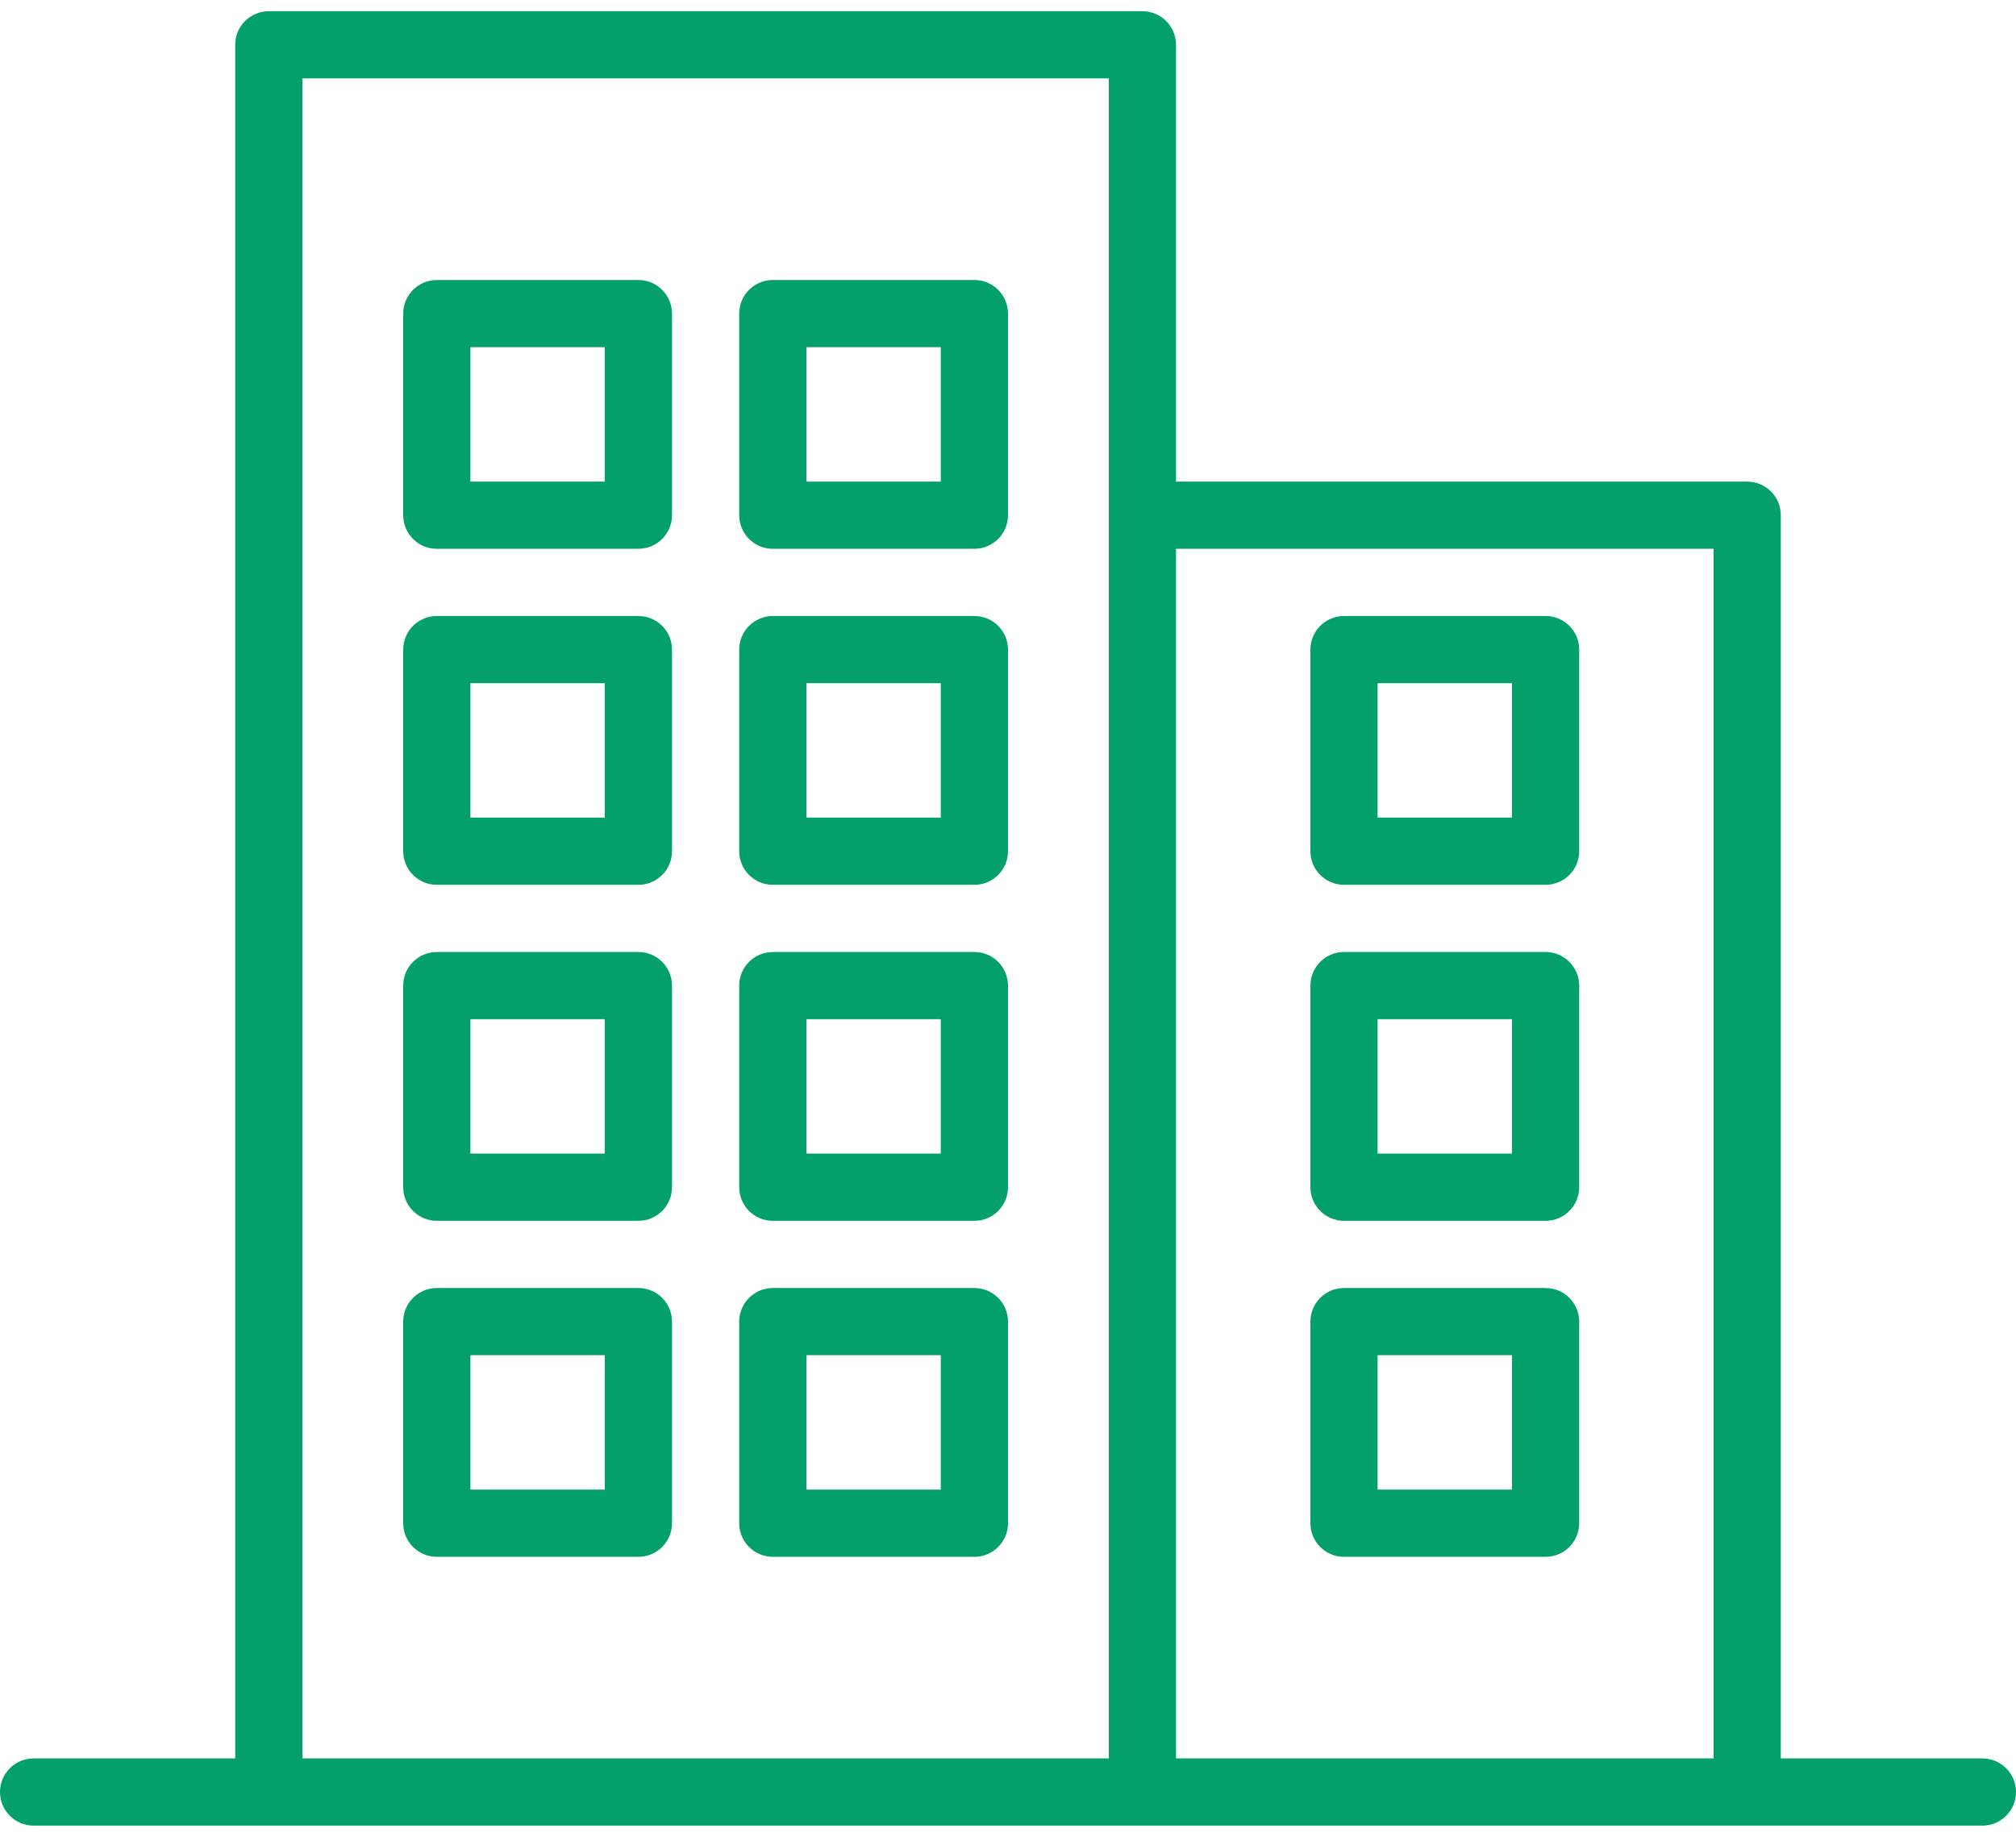 <svg width="45" height="41" viewBox="0 0 45 41" fill="none" xmlns="http://www.w3.org/2000/svg">
<path d="M44.25 39.25H39.75V11.5C39.75 11.086 39.414 10.75 39 10.75H26.25V1C26.25 0.586 25.914 0.25 25.5 0.25H6C5.586 0.25 5.25 0.586 5.25 1V39.25H0.75C0.336 39.25 0 39.586 0 40C0 40.414 0.336 40.75 0.75 40.75H44.25C44.664 40.75 45 40.414 45 40C45 39.586 44.664 39.25 44.25 39.25ZM24.75 39.25H6.75V1.75H24.75V39.25ZM38.25 39.25H26.25V12.25H38.25V39.25Z" fill="#03A06C"/>
<path d="M30 19.75H34.5C34.914 19.75 35.25 19.414 35.25 19V14.5C35.25 14.086 34.914 13.75 34.5 13.75H30C29.586 13.75 29.25 14.086 29.25 14.5V19C29.25 19.414 29.586 19.75 30 19.75ZM30.75 15.25H33.75V18.25H30.75V15.25Z" fill="#03A06C"/>
<path d="M30 27.25H34.5C34.914 27.25 35.25 26.914 35.25 26.5V22C35.25 21.586 34.914 21.25 34.5 21.25H30C29.586 21.25 29.25 21.586 29.25 22V26.5C29.25 26.914 29.586 27.25 30 27.25ZM30.75 22.75H33.75V25.75H30.75V22.75Z" fill="#03A06C"/>
<path d="M30 34.75H34.5C34.914 34.75 35.25 34.414 35.25 34V29.5C35.25 29.086 34.914 28.75 34.5 28.75H30C29.586 28.75 29.25 29.086 29.25 29.5V34C29.25 34.414 29.586 34.75 30 34.75ZM30.75 30.25H33.75V33.25H30.75V30.25Z" fill="#03A06C"/>
<path d="M17.25 19.75H21.75C22.164 19.75 22.5 19.414 22.5 19V14.5C22.5 14.086 22.164 13.75 21.75 13.75H17.25C16.836 13.75 16.5 14.086 16.5 14.5V19C16.5 19.414 16.836 19.75 17.25 19.75ZM18 15.25H21V18.25H18V15.25Z" fill="#03A06C"/>
<path d="M17.25 12.25H21.75C22.164 12.25 22.5 11.914 22.5 11.5V7C22.5 6.586 22.164 6.25 21.75 6.25H17.25C16.836 6.25 16.5 6.586 16.5 7V11.5C16.5 11.914 16.836 12.25 17.25 12.25ZM18 7.75H21V10.75H18V7.75Z" fill="#03A06C"/>
<path d="M17.25 27.25H21.75C22.164 27.25 22.5 26.914 22.5 26.5V22C22.5 21.586 22.164 21.25 21.75 21.25H17.25C16.836 21.25 16.5 21.586 16.5 22V26.5C16.5 26.914 16.836 27.25 17.25 27.25ZM18 22.75H21V25.75H18V22.75Z" fill="#03A06C"/>
<path d="M17.25 34.75H21.75C22.164 34.75 22.5 34.414 22.5 34V29.5C22.5 29.086 22.164 28.75 21.75 28.75H17.25C16.836 28.75 16.5 29.086 16.5 29.5V34C16.5 34.414 16.836 34.75 17.25 34.75ZM18 30.25H21V33.25H18V30.25Z" fill="#03A06C"/>
<path d="M9.75 19.75H14.25C14.664 19.75 15 19.414 15 19V14.5C15 14.086 14.664 13.75 14.25 13.75H9.75C9.336 13.75 9 14.086 9 14.5V19C9 19.414 9.336 19.75 9.75 19.75ZM10.5 15.25H13.5V18.25H10.5V15.25Z" fill="#03A06C"/>
<path d="M9.75 12.25H14.25C14.664 12.25 15 11.914 15 11.5V7C15 6.586 14.664 6.25 14.25 6.25H9.75C9.336 6.25 9 6.586 9 7V11.5C9 11.914 9.336 12.25 9.75 12.25ZM10.5 7.75H13.5V10.75H10.5V7.75Z" fill="#03A06C"/>
<path d="M9.75 27.25H14.25C14.664 27.25 15 26.914 15 26.5V22C15 21.586 14.664 21.25 14.25 21.25H9.75C9.336 21.25 9 21.586 9 22V26.5C9 26.914 9.336 27.25 9.75 27.25ZM10.5 22.75H13.5V25.75H10.5V22.75Z" fill="#03A06C"/>
<path d="M9.75 34.75H14.25C14.664 34.75 15 34.414 15 34V29.5C15 29.086 14.664 28.75 14.25 28.75H9.75C9.336 28.75 9 29.086 9 29.5V34C9 34.414 9.336 34.75 9.75 34.75ZM10.5 30.25H13.5V33.25H10.5V30.25Z" fill="#03A06C"/>
</svg>
